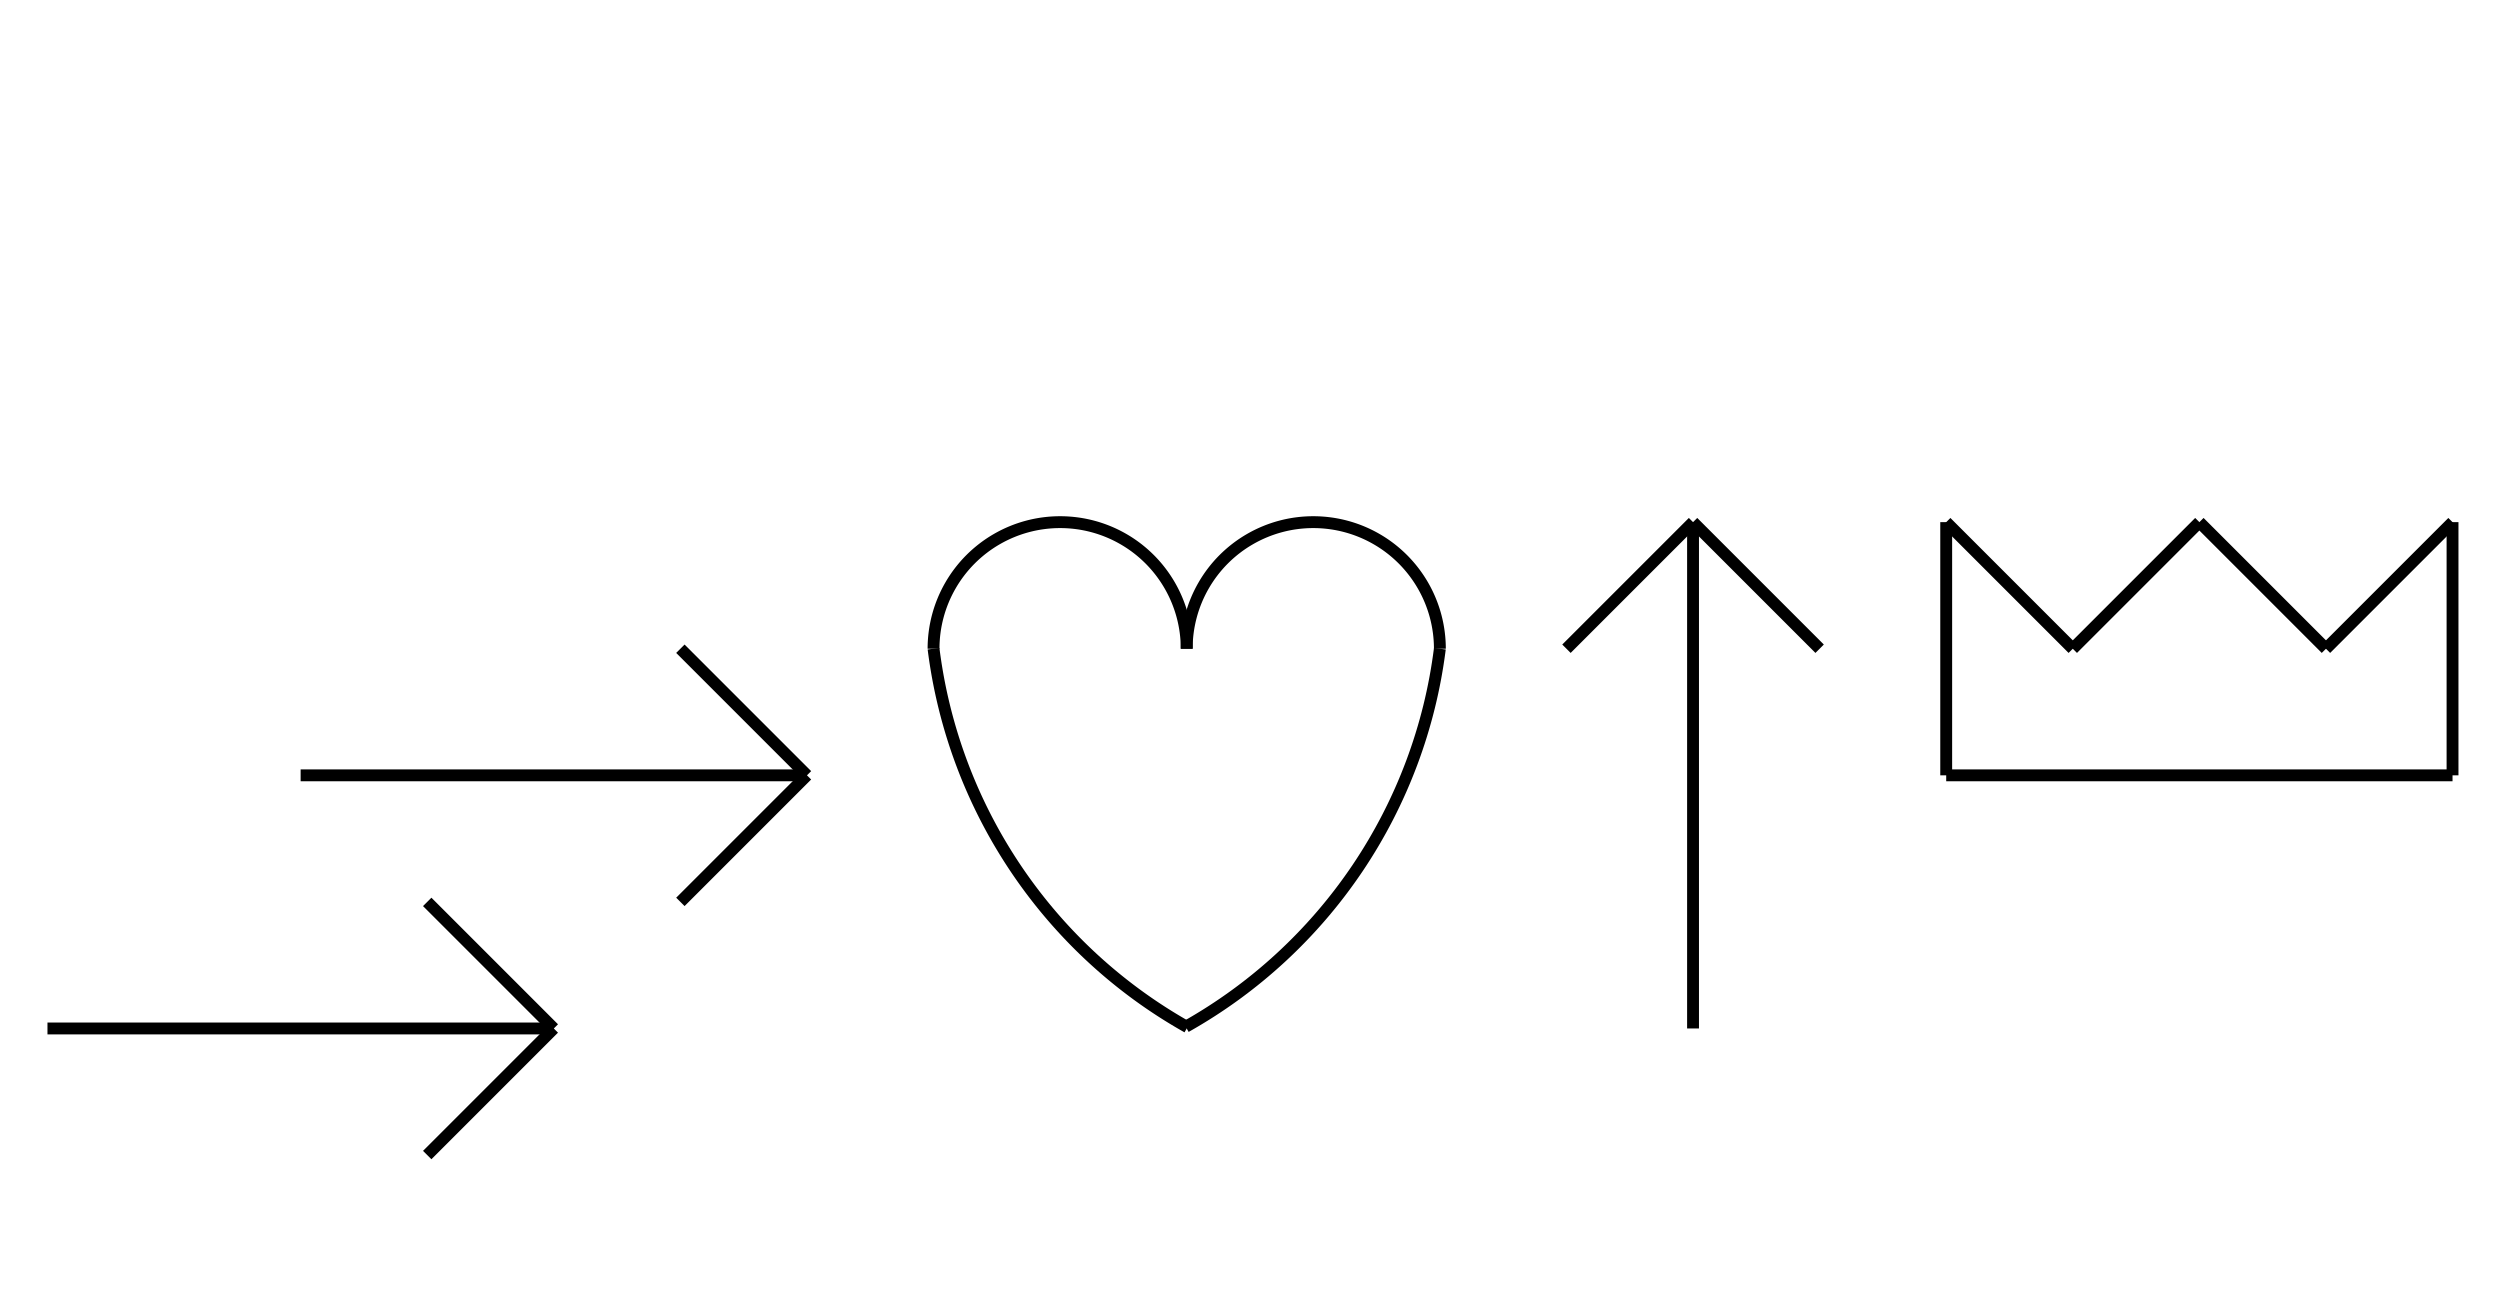 <?xml version="1.0" encoding="UTF-8" standalone="no"?>
<!DOCTYPE svg PUBLIC "-//W3C//DTD SVG 1.0//EN" "http://www.w3.org/TR/2001/REC-SVG-20010904/DTD/svg10.dtd">
<svg xmlns="http://www.w3.org/2000/svg" width="632" height="328">
<style type="text/css">
.brush0 { fill: rgb(255,255,255); }
.pen0 { stroke: rgb(0,0,0); stroke-width: 1; stroke-linejoin: round; }
.font0 { font-size: 11px; font-family: "MS Sans Serif"; }
.pen1 { stroke: rgb(0,0,0); stroke-width: 7; stroke-linejoin: round; }
.brush1 { fill: none; }
.font1 { font-weight: bold; font-size: 16px; font-family: System, sans-serif; }
</style>
<g>
<line stroke="#000" stroke-width="3" stroke-linejoin="round" fill="none" x1="492" x2="492" y1="132" y2="196"/>
<line stroke="#000" stroke-width="3" stroke-linejoin="round" fill="none" x1="492" x2="620" y1="196" y2="196"/>
<line stroke="#000" stroke-width="3" stroke-linejoin="round" fill="none" x1="620" x2="620" y1="196" y2="132"/>
<line stroke="#000" stroke-width="3" stroke-linejoin="round" fill="none" x1="492" x2="524" y1="132" y2="164"/>
<line stroke="#000" stroke-width="3" stroke-linejoin="round" fill="none" x1="524" x2="556" y1="164" y2="132"/>
<line stroke="#000" stroke-width="3" stroke-linejoin="round" fill="none" x1="556" x2="588" y1="132" y2="164"/>
<line stroke="#000" stroke-width="3" stroke-linejoin="round" fill="none" x1="588" x2="620" y1="164" y2="132"/>
<line stroke="#000" stroke-width="3" stroke-linejoin="round" fill="none" x1="428" x2="396" y1="132" y2="164"/>
<line stroke="#000" stroke-width="3" stroke-linejoin="round" fill="none" x1="428" x2="460" y1="132" y2="164"/>
<line stroke="#000" stroke-width="3" stroke-linejoin="round" fill="none" x1="428" x2="428" y1="132" y2="260"/>
<path stroke="#000" stroke-width="3" stroke-linejoin="round" d="M 236,164 A 127.5,128.0 0 0 0 300.184,259.67" fill="none"/>
<path stroke="#000" stroke-width="3" stroke-linejoin="round" d="M 300.0,164.0 A 32.0,32.0 0 1 0 236.0,164.0" fill="none"/>
<path stroke="#000" stroke-width="3" stroke-linejoin="round" d="M 364.0,164.0 A 32.0,32.0 0 1 0 300.0,164.0" fill="none"/>
<path stroke="#000" stroke-width="3" stroke-linejoin="round" d="M 299.753,259.562 A 128.0,128.0 0 0 0 363.996,164" fill="none"/>
<line stroke="#000" stroke-width="3" stroke-linejoin="round" fill="none" x1="76" x2="204" y1="196" y2="196"/>
<line stroke="#000" stroke-width="3" stroke-linejoin="round" fill="none" x1="204" x2="172" y1="196" y2="164"/>
<line stroke="#000" stroke-width="3" stroke-linejoin="round" fill="none" x1="204" x2="172" y1="196" y2="228"/>
<line stroke="#000" stroke-width="3" stroke-linejoin="round" fill="none" x1="12" x2="140" y1="260" y2="260"/>
<line stroke="#000" stroke-width="3" stroke-linejoin="round" fill="none" x1="140" x2="108" y1="260" y2="228"/>
<line stroke="#000" stroke-width="3" stroke-linejoin="round" fill="none" x1="140" x2="108" y1="260" y2="292"/>
</g>
</svg>
